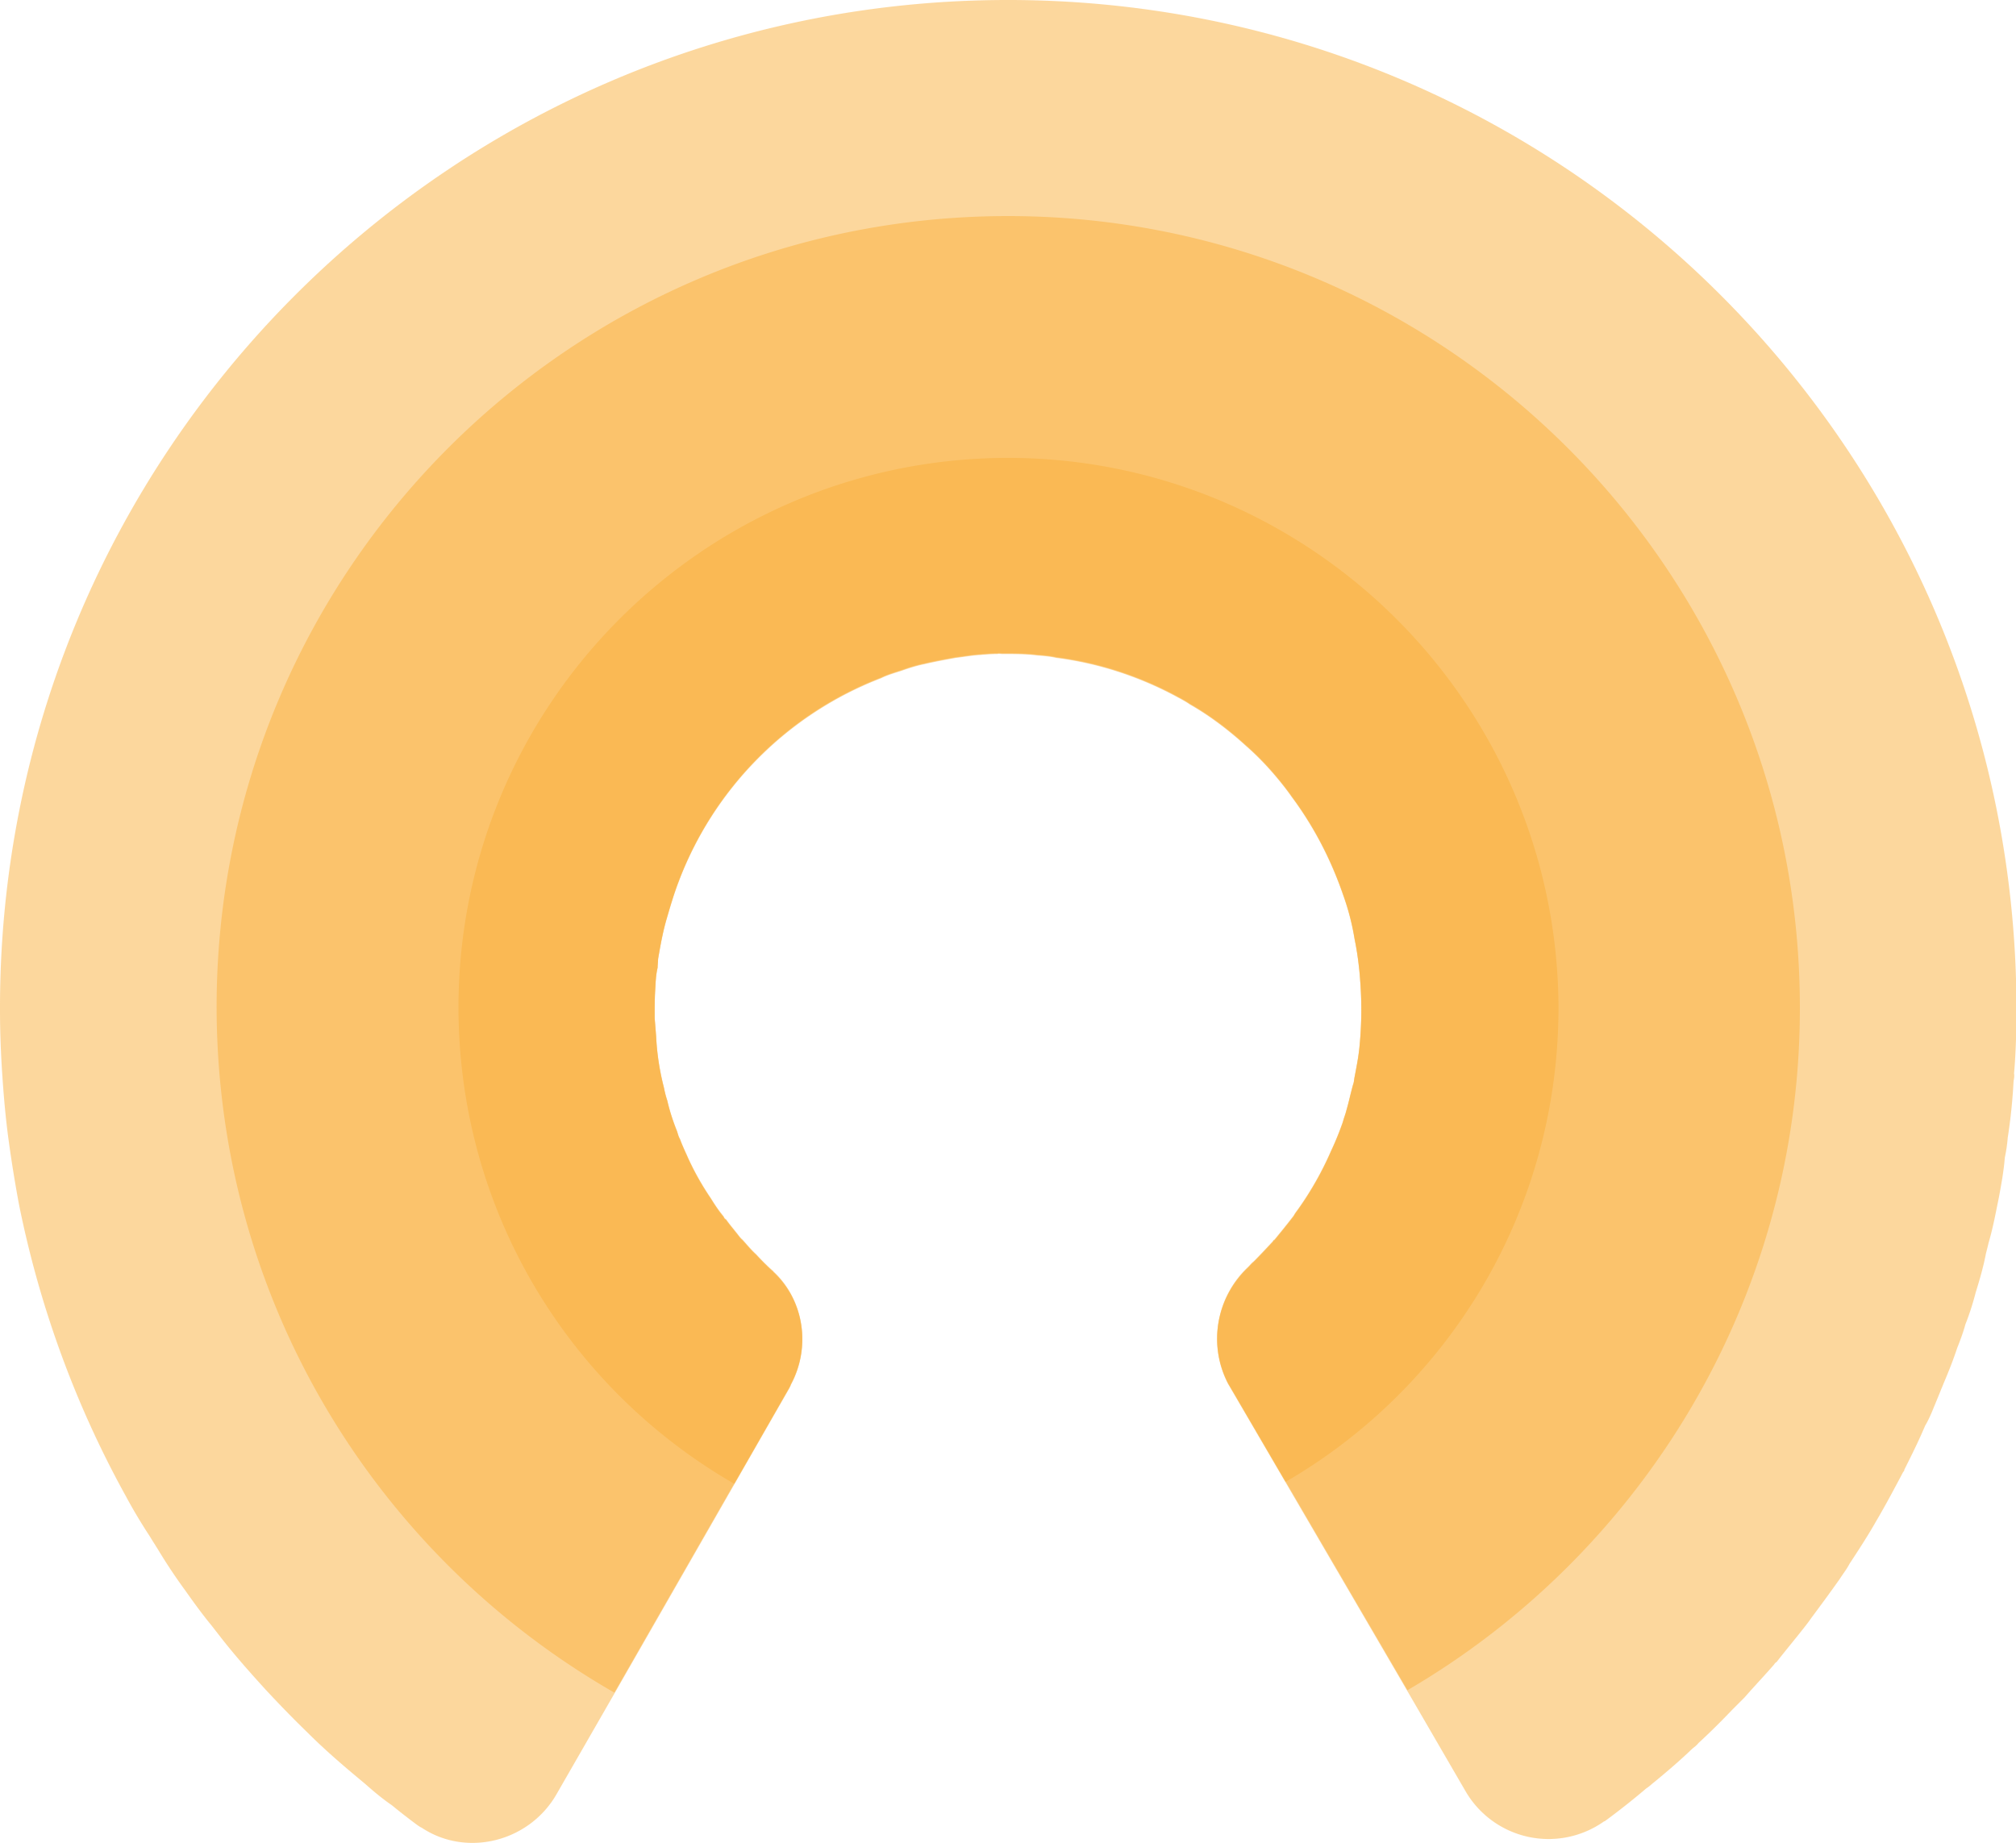 <svg xmlns="http://www.w3.org/2000/svg"  viewBox="0 0 41.51 37.95" overflow="visible">
  <style>
    .st0{opacity:.5;fill:#fbb03c}
  </style>
  <path class="st0" d="M20.71 9.43c-6.24.03-11.29 5.11-11.27 11.36.02 4.18 2.29 7.82 5.68 9.77l1.14-1.99c0-.01.02-.03.02-.05.42-.77.28-1.74-.36-2.33 0-.01-.02-.02-.03-.03-.11-.1-.22-.21-.32-.32-.1-.09-.19-.2-.28-.3-.05-.04-.08-.09-.13-.15-.07-.09-.14-.17-.21-.27a.102.102 0 01-.05-.06c-.1-.12-.18-.24-.26-.37-.19-.28-.36-.58-.5-.9-.05-.11-.1-.22-.14-.33-.03-.05-.04-.1-.06-.16-.08-.2-.15-.41-.2-.63-.03-.09-.05-.17-.07-.27a5.22 5.22 0 01-.16-1.05l-.03-.38v-.06c0-.17 0-.35.01-.51.01-.15.01-.3.05-.47 0-.06.01-.12.01-.18.05-.29.1-.57.18-.84.07-.24.14-.48.23-.72a7.237 7.237 0 014.18-4.23c.14-.07.29-.11.44-.16.14-.05.3-.1.45-.13.21-.05.43-.09.65-.13.17-.02.33-.05.5-.06.12-.01.24-.02.36-.02.03-.01.06 0 .09 0 .25 0 .49 0 .73.03.13.01.26.02.39.05.86.11 1.68.38 2.42.77.11.06.23.12.33.19.42.24.81.54 1.15.85.24.21.45.43.65.67.1.12.21.26.3.39.46.62.81 1.3 1.06 2.03.1.28.18.58.23.89.06.29.1.6.12.91a7.702 7.702 0 01-.02 1.34c-.02.2-.06.4-.1.61-.01.05-.01.1-.03.15-.05.18-.09.37-.14.54-.02.08-.05.15-.07.23-.07.2-.15.4-.24.59a6.65 6.65 0 01-.69 1.22c-.03.04-.06.08-.08.12-.13.17-.26.33-.4.5-.01 0-.02.01-.03.03-.13.14-.26.28-.4.42-.04.03-.07.07-.11.11-.66.62-.83 1.6-.41 2.4l.03.05 1.15 1.97c3.38-1.96 5.63-5.62 5.62-9.8-.04-6.25-5.13-11.31-11.38-11.29z"/>
  <path class="st0" d="M20.7 4.45c-9 .03-16.27 7.35-16.24 16.35.03 6.02 3.31 11.26 8.19 14.06l2.47-4.31 1.14-1.99c0-.01.02-.03.02-.05.42-.77.28-1.74-.36-2.33 0-.01-.02-.02-.03-.03-.11-.1-.22-.21-.32-.32-.1-.09-.19-.2-.28-.3-.05-.04-.08-.09-.13-.15-.07-.09-.14-.17-.21-.27a.102.102 0 01-.05-.06c-.1-.12-.18-.24-.26-.37-.19-.28-.36-.58-.5-.9-.05-.11-.1-.22-.14-.33-.03-.05-.04-.1-.06-.16-.08-.2-.15-.41-.2-.63-.03-.09-.05-.17-.07-.27a5.22 5.22 0 01-.16-1.05l-.03-.38v-.06c0-.17 0-.35.01-.51.01-.15.01-.3.05-.47 0-.06.01-.12.01-.18.05-.29.1-.57.18-.84.07-.24.14-.48.23-.72a7.237 7.237 0 014.18-4.23c.14-.07.29-.11.44-.16.14-.05.3-.1.45-.13.21-.05.43-.09.65-.13.17-.02.33-.05.5-.06.12-.01.24-.02.36-.02.03-.01.06 0 .09 0 .25 0 .49 0 .73.03.13.01.26.02.39.05.86.11 1.68.38 2.42.77.11.06.23.12.33.19.42.24.81.54 1.15.85.24.21.45.43.65.67.1.12.21.26.3.39.46.62.81 1.3 1.06 2.03.1.28.18.58.23.89.06.29.1.6.12.91a7.702 7.702 0 01-.02 1.34c-.02.2-.06.4-.1.61-.01.05-.01.1-.03.15-.05.18-.09.37-.14.54-.02.08-.05.15-.07.23-.07.2-.15.4-.24.59a6.65 6.65 0 01-.69 1.22c-.03.04-.06.08-.08.12-.13.17-.26.33-.4.5-.01 0-.02.01-.03.03-.13.14-.26.28-.4.42-.04.03-.07.07-.11.11-.66.62-.83 1.6-.41 2.4l.03.05 1.15 1.97 2.51 4.3c4.85-2.83 8.11-8.11 8.08-14.13C37.02 11.7 29.7 4.42 20.7 4.45z"/>
  <path class="st0" d="M20.68 0C9.22.04-.04 9.36 0 20.83c0 .45.02.91.05 1.35.03.44.07.89.13 1.32.06.44.13.87.21 1.3.43 2.14 1.18 4.17 2.21 6.03.15.28.32.56.49.82.06.1.12.19.18.29.17.28.35.55.54.81.17.24.35.49.54.72l.21.27c.29.37.61.73.92 1.07.28.3.56.59.86.88.37.37.77.71 1.18 1.05.18.16.36.31.55.44.17.14.35.28.54.42.02.01.04.03.07.04.93.62 2.22.29 2.78-.69l1.19-2.07 2.47-4.31 1.14-1.99c0-.01.02-.03.02-.05.42-.77.28-1.74-.36-2.33 0-.01-.02-.02-.03-.03-.11-.1-.22-.21-.32-.32-.1-.09-.19-.2-.28-.3-.05-.04-.08-.09-.13-.15-.07-.09-.14-.17-.21-.27a.102.102 0 01-.05-.06c-.1-.12-.18-.24-.26-.37-.19-.28-.36-.58-.5-.9-.05-.11-.1-.22-.14-.33-.03-.05-.04-.1-.06-.16-.08-.2-.15-.41-.2-.63-.03-.09-.05-.17-.07-.27a5.22 5.22 0 01-.16-1.05l-.03-.38v-.06c0-.17 0-.35.01-.51.01-.15.01-.3.05-.47 0-.06.01-.12.01-.18.05-.29.1-.57.18-.84.07-.24.14-.48.23-.72a7.237 7.237 0 014.18-4.23c.14-.07.29-.11.44-.16.14-.05.3-.1.45-.13.21-.05.43-.09.65-.13.17-.02.33-.05.5-.06.12-.01.24-.02.36-.02.03-.01.06 0 .09 0 .25 0 .49 0 .73.03.13.01.26.02.39.05.86.11 1.68.38 2.42.77.11.06.23.12.33.19.42.24.81.54 1.15.85.24.21.45.43.65.67.1.12.21.26.3.39.46.62.81 1.3 1.06 2.03.1.28.18.58.23.89.06.29.1.6.12.91a7.702 7.702 0 01-.02 1.34c-.02.2-.06.4-.1.61-.01.05-.01.1-.03.15-.05.18-.09.37-.14.54-.02.08-.05.15-.07.23-.07.2-.15.4-.24.59a6.65 6.65 0 01-.69 1.22c-.03.04-.06.08-.08.12-.13.17-.26.33-.4.5-.01 0-.02.01-.03.03-.13.14-.26.28-.4.42-.04.03-.07.07-.11.11-.66.62-.83 1.6-.41 2.4l.03.05 1.15 1.97 2.51 4.3 1.19 2.05a1.977 1.977 0 002.86.63h.01c.3-.22.59-.45.86-.68.05-.03.09-.07.14-.11.28-.23.55-.46.81-.71.04-.03.09-.07.12-.11.24-.22.47-.45.7-.69l.25-.25c.2-.23.41-.45.61-.68a.12.12 0 01.05-.05c.21-.27.43-.53.63-.79.03-.04.06-.08.08-.11.2-.27.4-.54.59-.81.07-.11.15-.21.2-.31.19-.29.38-.58.55-.88.2-.34.38-.68.56-1.02.01 0 .02-.02.02-.04.15-.3.3-.6.43-.91.05-.08.09-.17.13-.26.1-.24.2-.49.3-.73.08-.19.16-.4.23-.61.06-.15.12-.31.17-.49.08-.2.15-.42.21-.65.08-.26.16-.53.21-.8.03-.11.05-.21.08-.31.08-.29.13-.57.19-.86.05-.27.1-.55.12-.81.03-.14.05-.28.06-.41.06-.38.1-.78.12-1.16.01-.06.02-.11.01-.16.04-.46.05-.93.05-1.4C41.47 9.22 32.15-.04 20.68 0z"/>
</svg>